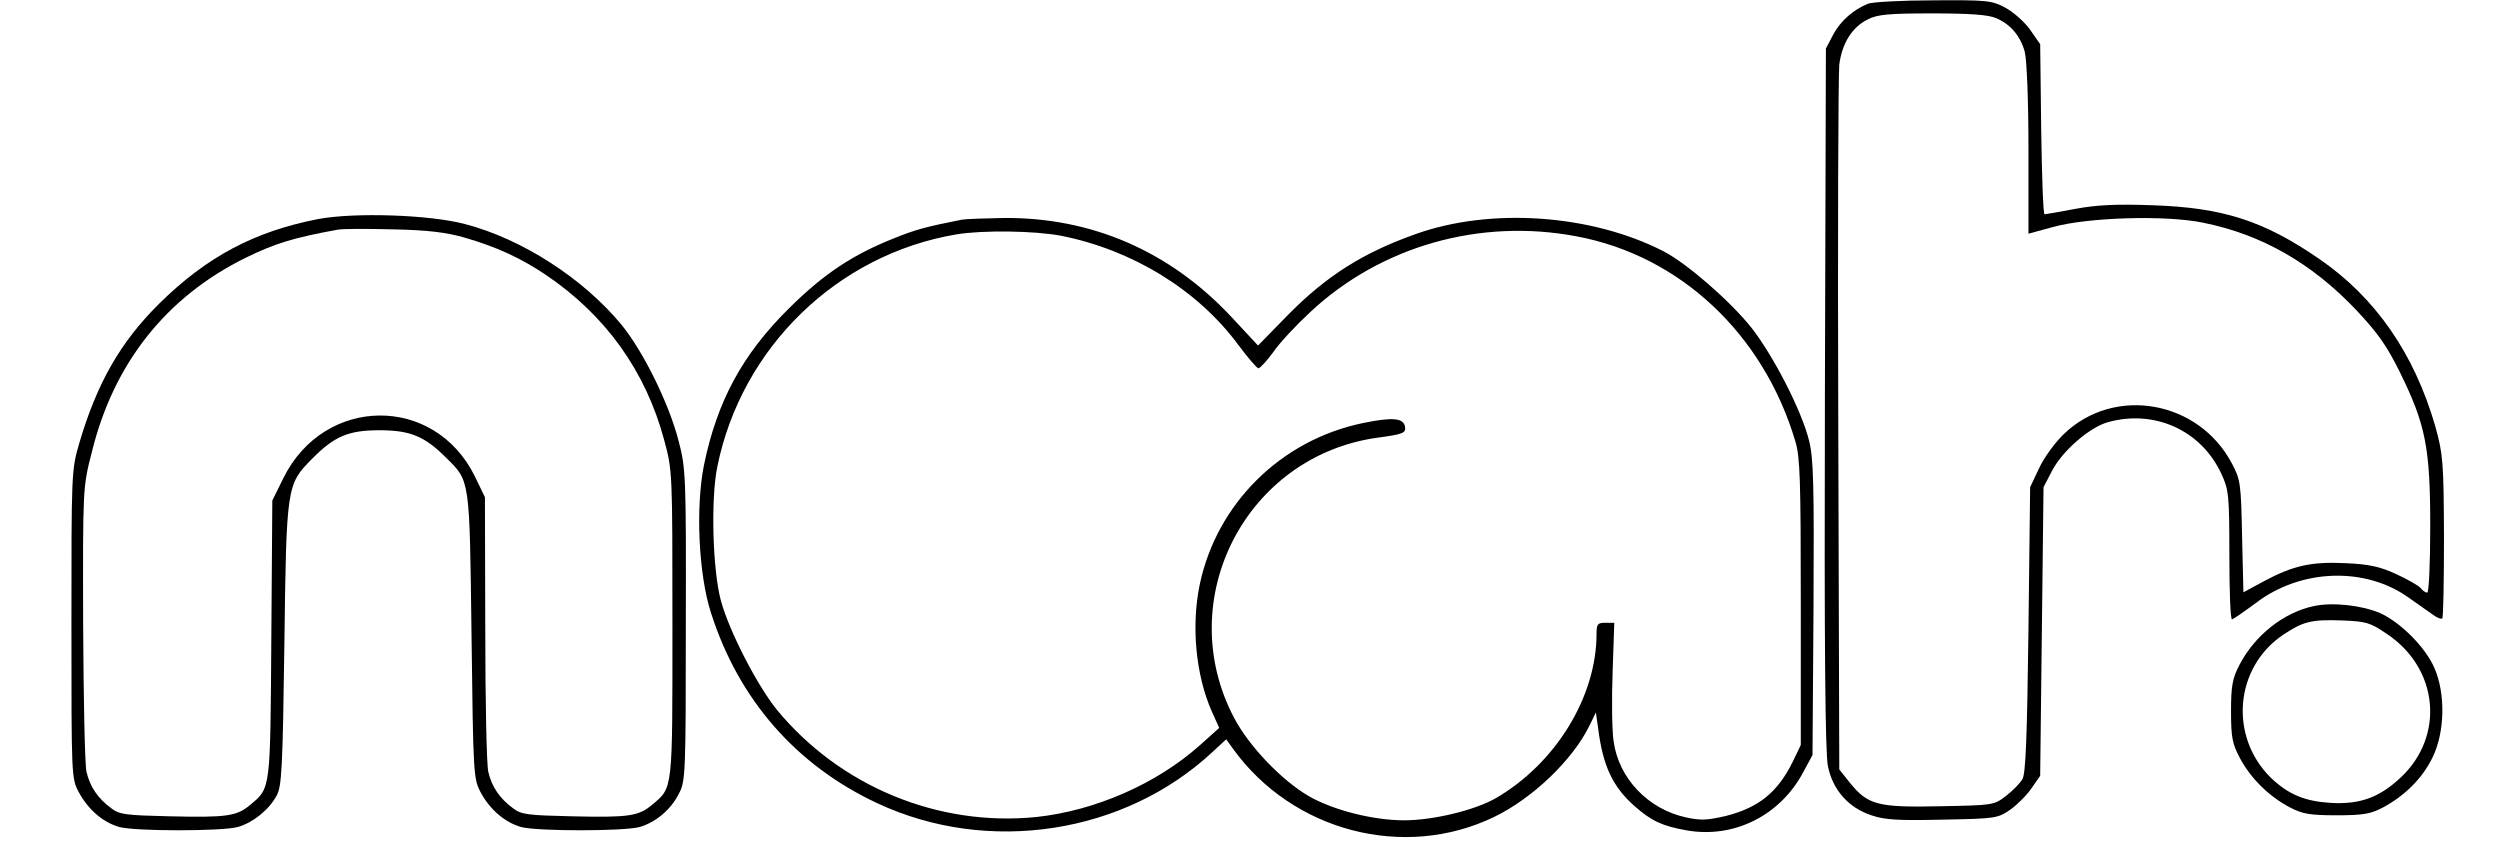 <?xml version="1.0" standalone="no"?>
<!DOCTYPE svg PUBLIC "-//W3C//DTD SVG 20010904//EN"
 "http://www.w3.org/TR/2001/REC-SVG-20010904/DTD/svg10.dtd">
<svg version="1.0" xmlns="http://www.w3.org/2000/svg"
 width="800pt" height="270pt" viewBox="485 355 45 252"
 preserveAspectRatio="xMidYMid meet">

<g transform="translate(0,1000) scale(0.1,-0.1)"
fill="#000000" stroke="none">
<path d="M6921 6439 c-44 -18 -82 -51 -104 -92 l-22 -42 -3 -1045 c-2 -741 1
-1060 9 -1098 14 -71 62 -125 130 -147 40 -14 81 -16 213 -13 159 3 164 4 202
30 21 15 50 44 64 65 l25 36 5 431 5 431 26 50 c31 59 112 129 166 144 139 39
279 -24 339 -154 22 -47 24 -62 24 -242 0 -106 3 -193 8 -193 4 1 36 23 71 49
135 103 328 109 458 15 27 -19 58 -41 71 -50 12 -9 25 -14 28 -11 3 3 5 113 5
245 -1 226 -3 245 -26 329 -63 217 -178 384 -347 500 -166 114 -287 153 -498
160 -108 4 -167 1 -231 -11 -47 -9 -88 -16 -91 -16 -4 0 -8 114 -10 254 l-3
254 -30 43 c-16 23 -50 53 -74 66 -41 22 -55 23 -215 22 -94 0 -182 -5 -195
-10z m382 -43 c43 -18 73 -53 86 -101 6 -24 11 -141 11 -291 l0 -252 73 20
c105 29 336 36 448 13 175 -35 325 -121 457 -260 65 -69 92 -107 132 -188 76
-155 90 -223 90 -459 0 -109 -4 -198 -9 -198 -5 0 -14 6 -20 14 -6 7 -39 26
-74 42 -48 22 -81 29 -150 32 -102 5 -156 -7 -244 -54 l-61 -33 -4 167 c-3
158 -5 170 -30 217 -99 189 -351 234 -502 89 -26 -25 -60 -71 -74 -102 l-27
-57 -5 -425 c-4 -316 -8 -431 -18 -447 -7 -12 -29 -35 -49 -50 -36 -28 -39
-28 -198 -31 -186 -4 -215 4 -269 71 l-31 39 -3 1026 c-2 565 0 1050 3 1079 8
63 38 112 85 135 29 15 63 18 193 18 111 0 167 -4 190 -14z"/>
<path d="M2293 5796 c-191 -37 -333 -112 -476 -253 -117 -116 -186 -238 -239
-418 -23 -79 -23 -89 -23 -540 0 -455 0 -460 22 -501 28 -52 72 -90 121 -104
48 -13 306 -13 354 0 45 13 93 51 116 94 15 27 18 80 23 451 6 474 7 478 82
554 67 68 109 86 202 86 92 0 135 -18 199 -82 72 -71 70 -60 76 -533 5 -414 6
-426 27 -466 28 -52 72 -90 121 -104 48 -13 306 -13 354 0 48 14 94 52 118
101 19 35 20 63 20 502 1 442 0 468 -21 548 -28 111 -105 268 -171 349 -114
138 -296 256 -468 301 -107 28 -328 35 -437 15z m434 -55 c97 -28 169 -61 245
-112 179 -121 298 -288 353 -492 25 -92 25 -94 25 -550 0 -501 2 -488 -60
-540 -41 -35 -71 -39 -242 -35 -129 3 -150 5 -174 24 -40 29 -64 65 -74 109
-5 21 -9 214 -9 429 l-1 391 -30 62 c-120 245 -450 242 -572 -5 l-33 -67 -3
-413 c-3 -452 -2 -445 -62 -495 -41 -35 -71 -39 -242 -35 -129 3 -150 5 -174
24 -40 29 -64 65 -74 109 -5 21 -9 221 -10 444 -1 405 -1 406 26 511 65 265
222 463 459 580 88 43 143 60 275 84 14 3 88 3 165 1 103 -2 159 -9 212 -24z"/>
<path d="M4215 5794 c-107 -21 -140 -30 -204 -56 -123 -49 -209 -106 -312
-208 -140 -138 -216 -279 -255 -470 -25 -126 -16 -325 21 -440 83 -260 255
-456 497 -569 331 -155 739 -92 1002 154 l40 37 20 -28 c178 -247 511 -334
780 -204 114 55 234 169 285 273 l19 39 7 -49 c14 -110 43 -173 109 -231 50
-44 82 -59 155 -72 141 -25 280 44 349 175 l27 50 3 438 c2 368 0 448 -13 500
-22 90 -107 255 -173 339 -64 80 -194 193 -263 228 -215 110 -515 131 -739 51
-158 -56 -267 -125 -383 -243 l-88 -90 -81 87 c-183 195 -416 296 -678 294
-58 -1 -114 -3 -125 -5z m295 -48 c213 -42 408 -161 530 -326 29 -39 56 -70
60 -70 5 0 25 22 45 49 19 28 69 81 110 119 211 197 507 281 796 226 309 -58
558 -292 653 -613 14 -46 16 -119 16 -480 l0 -426 -24 -50 c-45 -91 -101 -137
-200 -162 -56 -13 -75 -14 -120 -4 -113 25 -200 117 -215 227 -5 33 -6 125 -3
207 l5 147 -27 0 c-23 0 -26 -4 -26 -33 0 -188 -122 -387 -301 -491 -63 -36
-187 -66 -274 -66 -91 0 -211 30 -284 72 -81 47 -179 149 -224 235 -185 353
36 782 430 836 75 10 84 14 81 32 -4 27 -37 30 -128 11 -243 -51 -434 -240
-485 -481 -26 -124 -12 -272 36 -380 l22 -49 -58 -52 c-129 -115 -312 -195
-487 -214 -294 -30 -587 91 -776 320 -59 73 -142 234 -167 325 -25 91 -31 304
-11 401 72 356 358 634 714 694 78 13 233 11 312 -4z"/>
<path d="M8253 4640 c-91 -19 -178 -88 -224 -178 -20 -39 -24 -62 -24 -137 0
-78 4 -97 27 -140 32 -60 87 -114 148 -146 38 -20 60 -24 140 -24 80 0 102 4
138 23 66 35 119 88 149 150 37 76 39 191 5 268 -28 63 -102 136 -162 163 -54
23 -140 33 -197 21z m217 -83 c155 -103 174 -305 42 -429 -64 -60 -122 -81
-209 -76 -79 5 -126 25 -179 75 -126 124 -108 331 38 428 59 39 83 45 173 42
74 -3 85 -6 135 -40z"/>
</g>
</svg>

